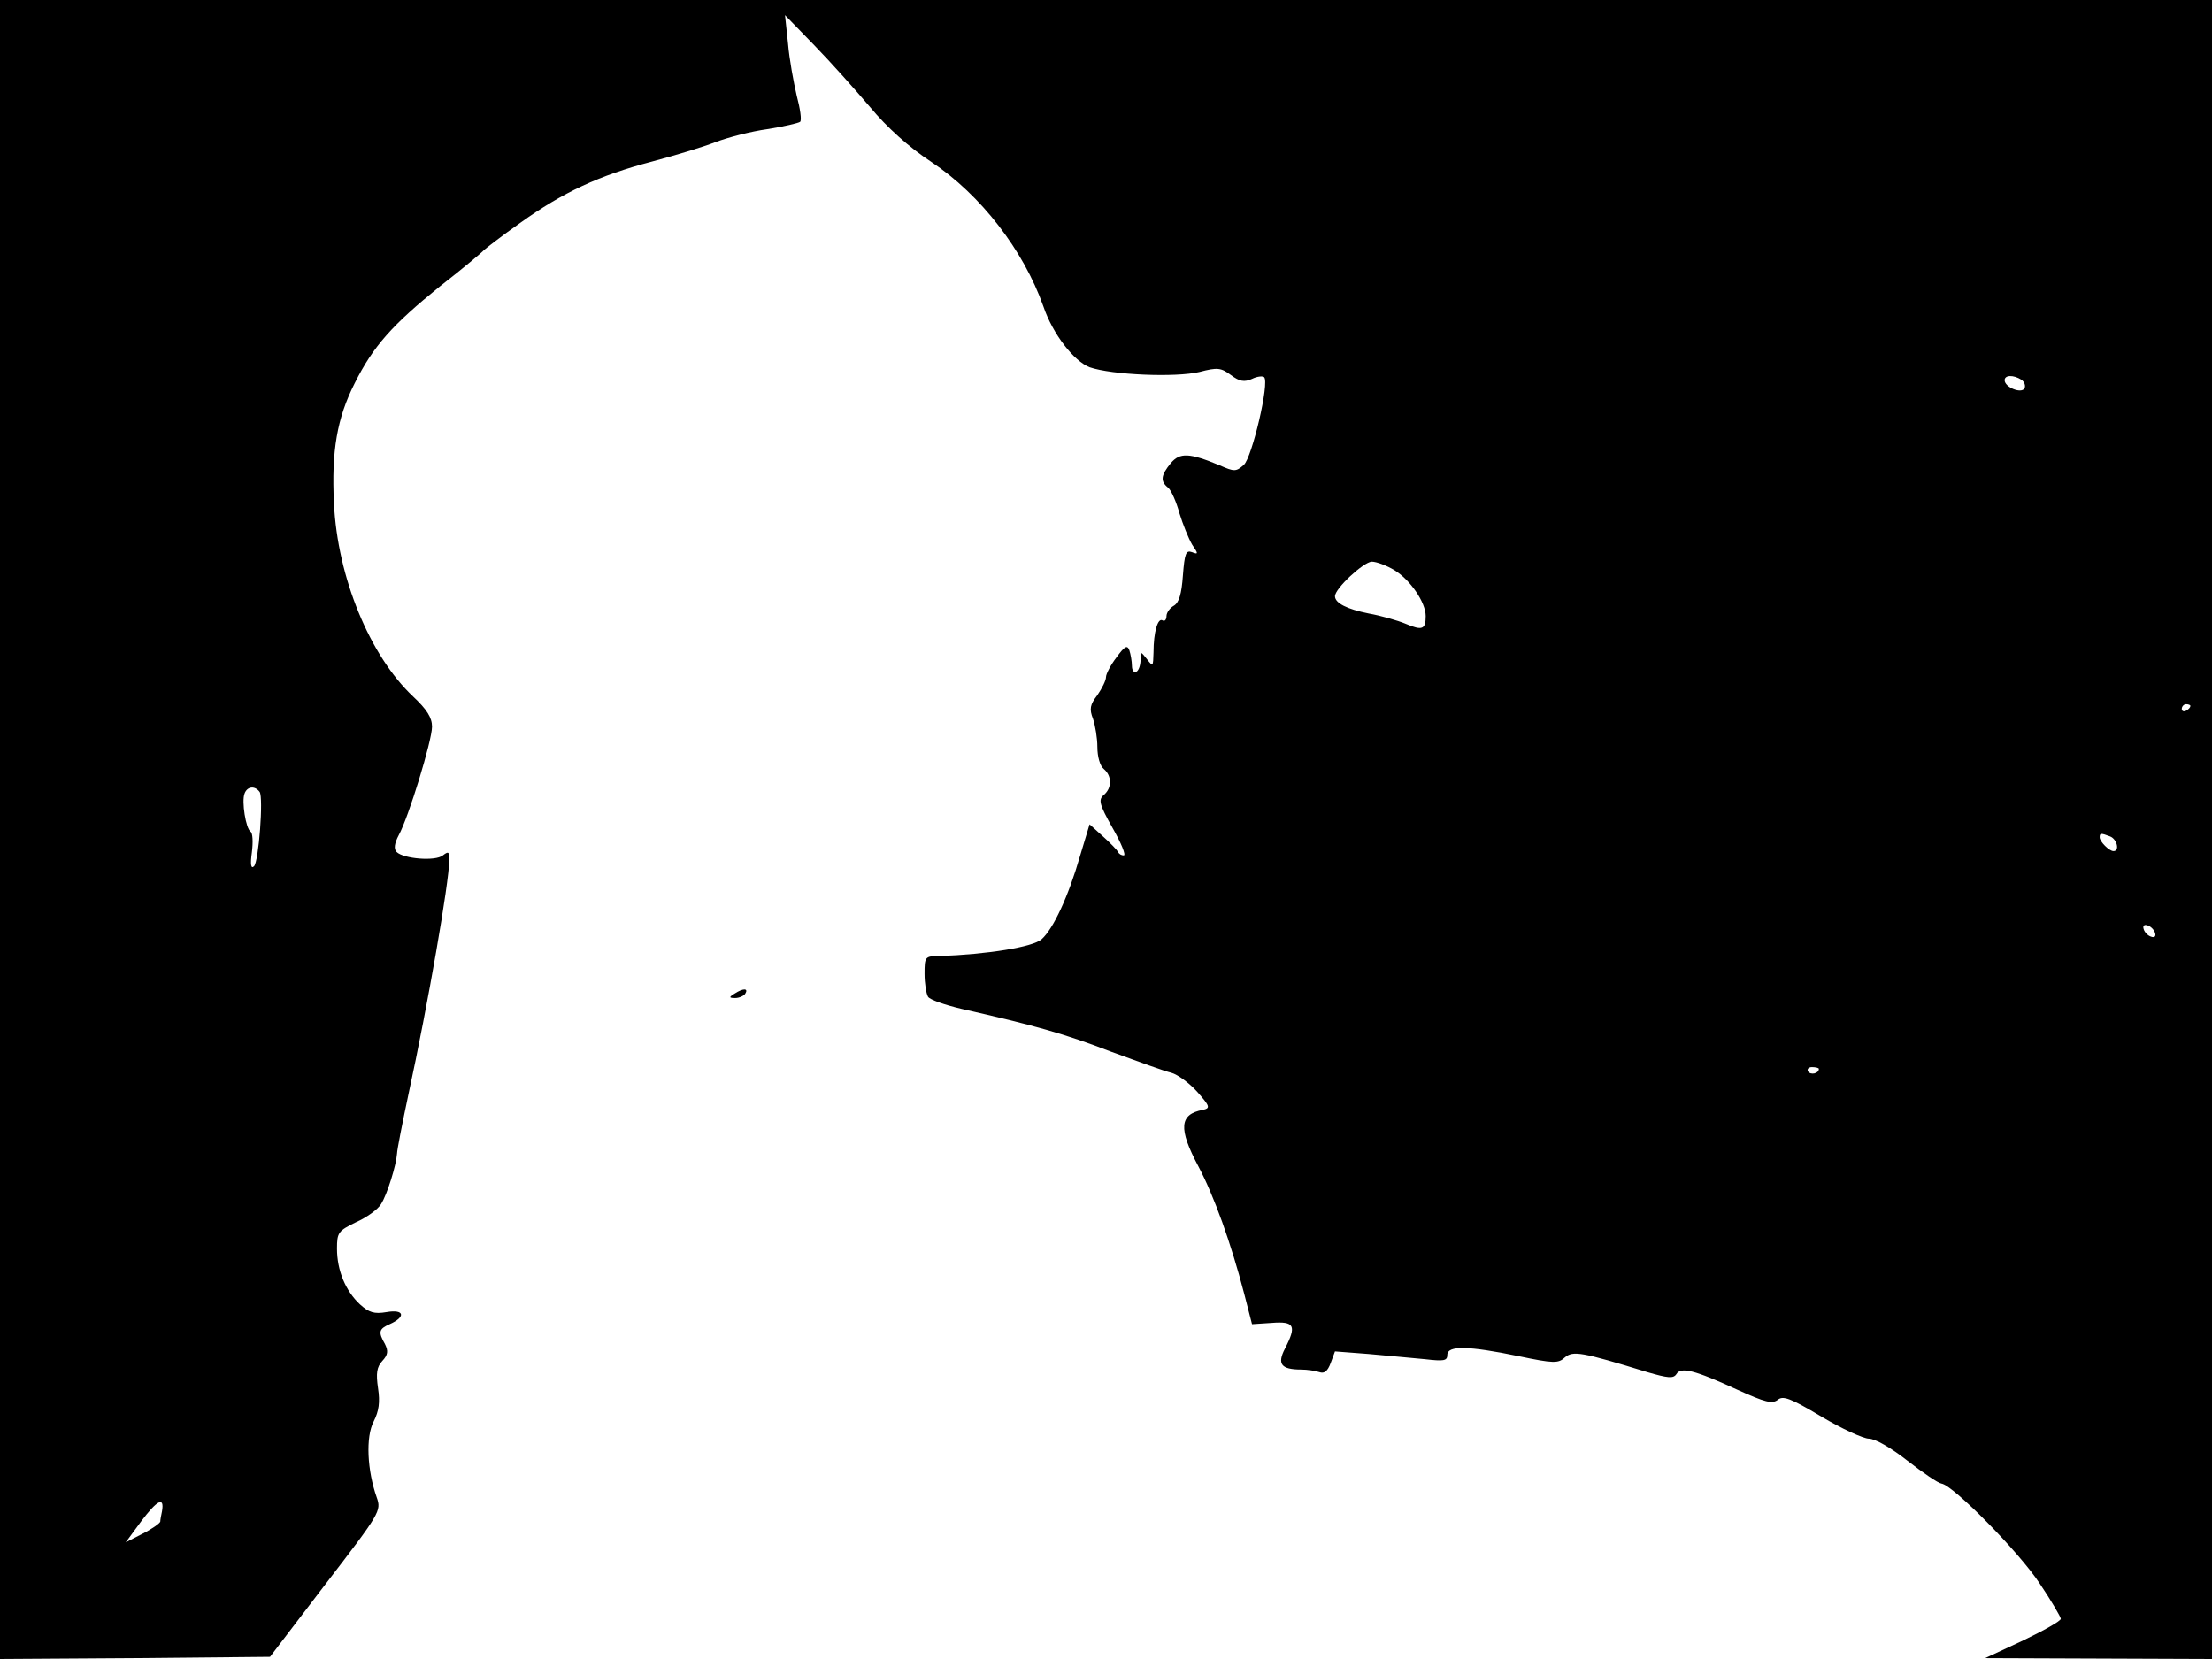 <svg xmlns="http://www.w3.org/2000/svg" width="682.667" height="512" version="1.0" viewBox="0 0 512 384"><path d="M0 192v192l31.2-.2 31.3-.3 12.9-16.9c12.6-16.4 12.9-16.9 11.8-20-2.2-6.2-2.6-14-.7-17.6 1.2-2.4 1.5-4.4 1-7.7-.5-3.4-.3-4.9 1-6.3s1.4-2.3.6-3.9c-1.6-2.8-1.4-3.5 1.1-4.6 3.8-1.7 3.4-3.5-.7-2.8-2.9.5-4.1.1-6.2-1.8-3.3-3.1-5.3-7.8-5.3-12.9 0-3.7.3-4.1 4.4-6.1 2.5-1.1 5.1-3 5.8-4.2 1.4-2.2 3.5-8.9 3.7-11.7 0-.8 1.2-6.9 2.6-13.5 4.6-21.2 9.4-49 9.5-54.4 0-2-.2-2.1-1.5-1.1-1.7 1.4-9.1.8-10.7-.8-.7-.7-.5-2 .5-3.9 2.3-4.2 7.7-21.9 7.7-25.1 0-2.1-1.2-4-4.4-7-10-9.4-17.5-27.6-18.3-44.7-.6-12.1.7-19.7 4.8-27.8 4.3-8.6 8.7-13.5 19.7-22.4 5.4-4.2 9.9-8 10.2-8.4.3-.3 4-3.2 8.4-6.3 9.9-7.1 18.3-11 30.5-14.2 5.3-1.4 11.9-3.4 14.7-4.5 2.9-1.1 8.3-2.5 12-3 3.8-.6 7.2-1.4 7.6-1.7.4-.4 0-3.1-.8-6.1-.7-3-1.7-8.4-2-12l-.7-6.6 6.8 7c3.7 3.8 9.5 10.3 12.9 14.3 3.9 4.7 9 9.3 14.2 12.7 11.4 7.6 21.3 20.4 25.9 33.4 2.2 6.5 7.1 12.7 10.7 14.1 5.2 1.8 20 2.4 25.4 1.1 4.2-1.1 5-1 7.3.7 2 1.5 3.1 1.7 4.9.9 1.2-.6 2.5-.7 2.8-.4 1.3 1.2-2.8 18.6-4.7 20.3-1.8 1.6-2.2 1.6-5.6.1-7-2.9-9.2-3-11.3-.5-2.3 2.8-2.5 4.2-.6 5.7.7.6 1.9 3.3 2.6 5.9.8 2.6 2.1 5.8 2.9 7.2 1.5 2.2 1.5 2.4 0 1.8-1.4-.5-1.7.3-2.1 5.4-.3 4.3-.9 6.3-2.1 7-.9.5-1.7 1.6-1.7 2.4s-.4 1.3-.9 1c-1.1-.7-2.1 2.7-2.1 7.4-.1 3.3-.1 3.4-1.5 1.6-1.5-1.9-1.5-1.9-1.5.1 0 1.2-.4 2.5-1 2.8-.5.3-1-.3-1-1.4 0-1-.3-2.7-.6-3.6-.5-1.3-1.1-.9-3 1.7-1.3 1.7-2.4 3.8-2.4 4.5 0 .8-.9 2.6-2 4.2-1.7 2.2-1.9 3.2-1 5.5.5 1.5 1 4.4 1 6.5 0 2.2.6 4.4 1.5 5.1 1.9 1.6 1.9 4.4 0 6-1.3 1.1-1.1 2.1 2 7.6 2 3.5 3.2 6.4 2.6 6.4-.5 0-1.1-.3-1.3-.8-.2-.4-1.7-2-3.5-3.6l-3.1-2.8-2.2 7.3c-2.7 9.4-6.2 16.9-8.9 19.3-2 1.8-12.5 3.5-23.8 3.9-3.2 0-3.3.2-3.3 4.1 0 2.3.4 4.6.8 5.3s3.9 1.9 7.7 2.8c16.8 3.8 24 5.8 34.6 9.9 6.3 2.3 12.6 4.6 14 4.9 1.5.4 4.2 2.4 6 4.4 3 3.4 3.1 3.8 1.3 4.2-5.4 1-5.7 4.3-1 13.1 3.6 6.8 7.5 17.6 10.6 29.5l1.8 7 4.6-.3c5.2-.4 5.8.6 3 6-1.8 3.5-.9 4.8 3.8 4.8 1.4 0 3.3.3 4.2.6 1.1.4 1.9-.2 2.6-2.1l1-2.7 7.8.6c4.2.4 10.1.9 13 1.2 4.4.5 5.2.4 5.2-1 0-2.2 4.9-2.1 16.5.3 8.1 1.7 9.2 1.7 10.7.3 1.9-1.6 3.8-1.3 19.1 3.4 4.8 1.4 6 1.5 6.7.5 1-1.8 4.2-1 14.2 3.6 6.4 2.9 8 3.3 9.3 2.3 1.2-1 2.9-.4 10.1 3.9 4.7 2.8 9.7 5.1 11 5.1 1.4 0 5.1 2.1 8.9 5.1 3.6 2.8 7.1 5.2 7.9 5.3 2.7.4 17.9 15.8 22.7 23.1 2.7 4 4.9 7.8 4.9 8.2 0 .5-3.9 2.7-8.7 5l-8.8 4.1 26.3.1 26.2.1V0H0zM467.9 87.9c.7.5 1 1.4.7 2-.8 1.3-4.6-.3-4.6-1.9 0-1.2 2-1.3 3.9-.1M322.8 132c3.6 2.2 7.2 7.4 7.2 10.6 0 3.1-.8 3.4-4.6 1.8-1.9-.8-5.8-1.9-8.6-2.4-5-1-7.8-2.4-7.8-4 0-1.8 6.6-7.9 8.5-8 1.1 0 3.5.9 5.3 2M507 163.4c0 .3-.4.8-1 1.1-.5.3-1 .1-1-.4 0-.6.5-1.1 1-1.1.6 0 1 .2 1 .4M60.1 183.3c.9 1.3-.2 16.1-1.3 17.2-.7.7-.9-.4-.5-3.2.3-2.4.2-4.5-.3-4.8-1.1-.7-2.1-7-1.4-8.8.6-1.7 2.4-1.9 3.5-.4m428.3 10.3c1.6.6 2.3 3.4.8 3.4-1 0-3.2-2.2-3.2-3.2s.3-1 2.4-.2m10.4 22.3c.3.8-.1 1.2-.9.9-.7-.2-1.5-1-1.7-1.7-.3-.8.1-1.2.9-.9.7.2 1.5 1 1.7 1.7M421 247.4c0 1.1-1.9 1.5-2.5.6-.3-.5.1-1 .9-1 .9 0 1.6.2 1.6.4M37.5 349.8c-.2.9-.4 2-.4 2.4-.1.4-1.9 1.7-4.1 2.8l-3.9 2 3.6-4.9c3.7-4.9 5.4-5.8 4.8-2.3"/><path d="M170 230c-1.3.8-1.3 1 .2 1 .9 0 2-.5 2.3-1 .8-1.3-.5-1.3-2.5 0"/></svg>